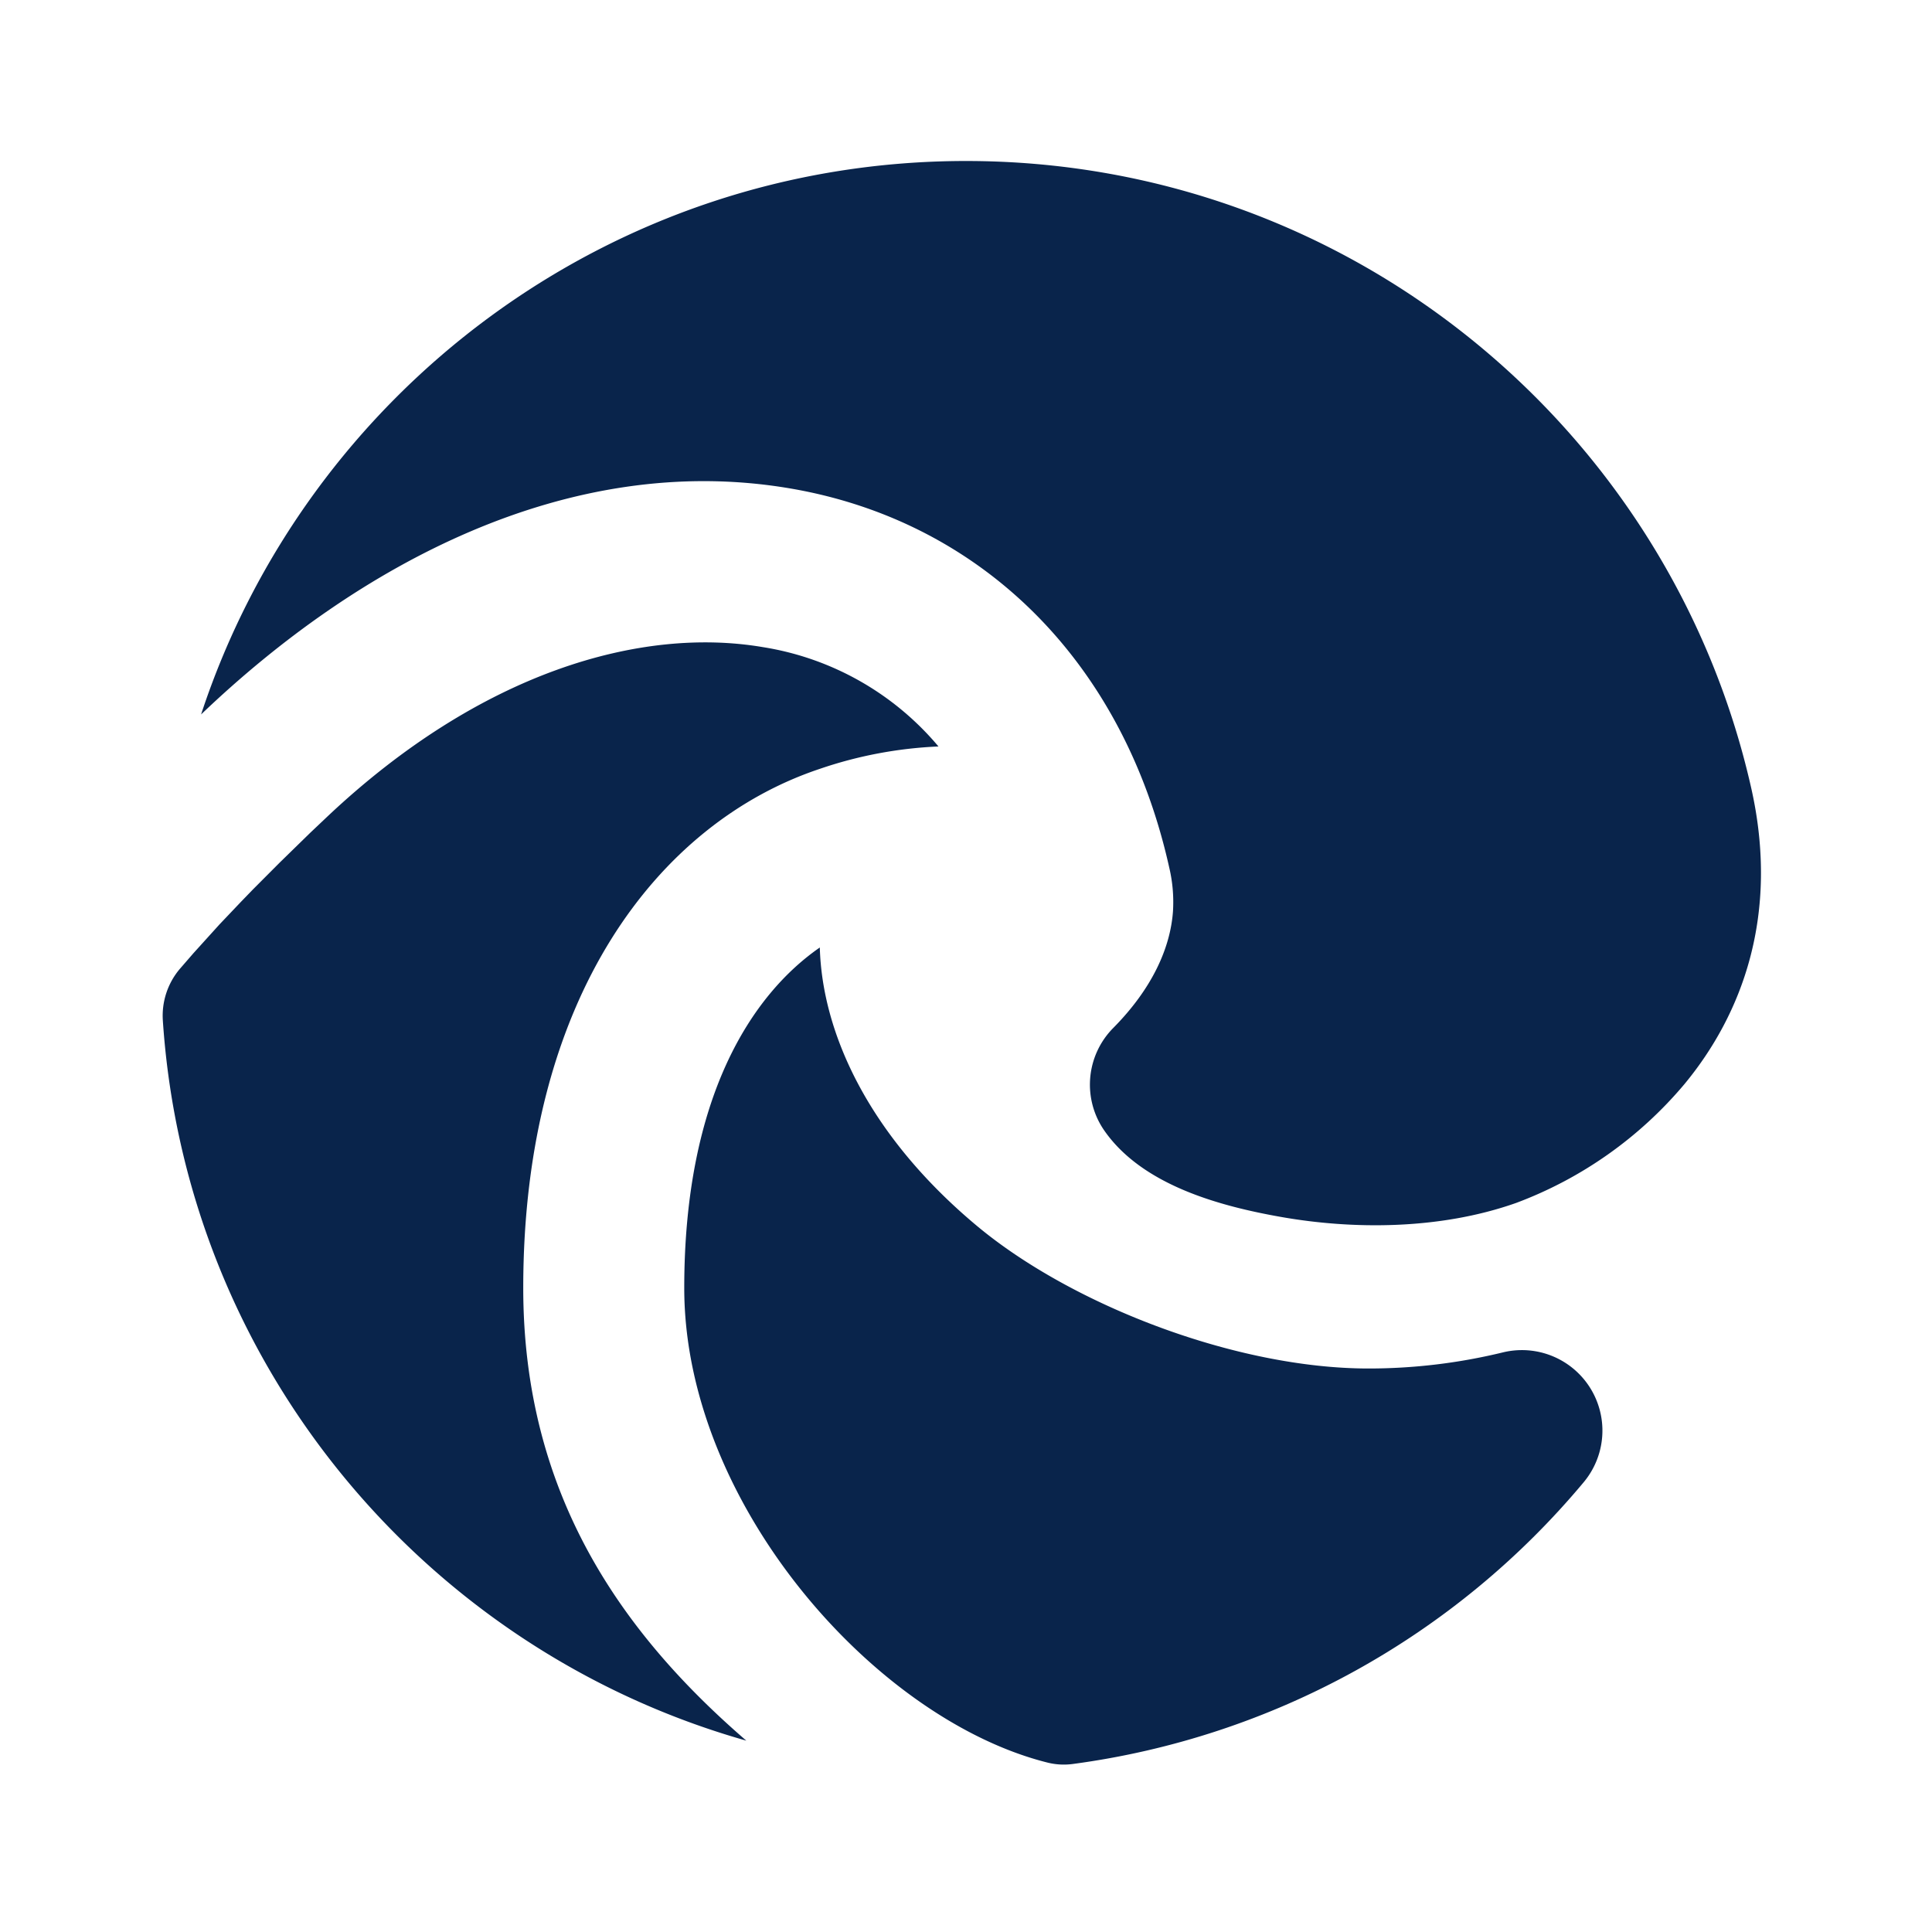<svg xmlns="http://www.w3.org/2000/svg" width="24" height="24"><g fill="none"><path fill="#09244B" d="M10.184 11.77c.029 1.06.603 2.334 1.956 3.462C13.317 16.212 15.353 17 17 17a7.05 7.05 0 0 0 1.669-.2 1 1 0 0 1 1.004 1.613 9.988 9.988 0 0 1-6.34 3.499.837.837 0 0 1-.31-.014C10.884 21.37 8.5 18.688 8.5 16c0-2.374.84-3.645 1.684-4.23m-.706-3.731a3.579 3.579 0 0 1 2.18 1.234 5.233 5.233 0 0 0-1.474.278C8.177 10.221 6.5 12.388 6.5 16c0 2.537 1.199 4.266 2.771 5.623-3.987-1.129-6.962-4.667-7.248-8.944a.9.9 0 0 1 .21-.642l.17-.196.324-.358.267-.281.149-.154.332-.333.378-.369.208-.197c1.91-1.803 3.9-2.368 5.417-2.11M12 2c4.76 0 8.742 3.325 9.752 7.779.36 1.585-.113 2.825-.827 3.688a5.03 5.03 0 0 1-2.09 1.476c-.965.341-2.05.327-2.912.176-.77-.135-1.73-.395-2.203-1.072a1 1 0 0 1 .109-1.277c.485-.49.709-.995.742-1.447a1.863 1.863 0 0 0-.045-.54c-.582-2.62-2.386-4.321-4.713-4.716-2.76-.469-5.379.957-7.315 2.808C3.81 4.883 7.568 2 12 2"/></g></svg>